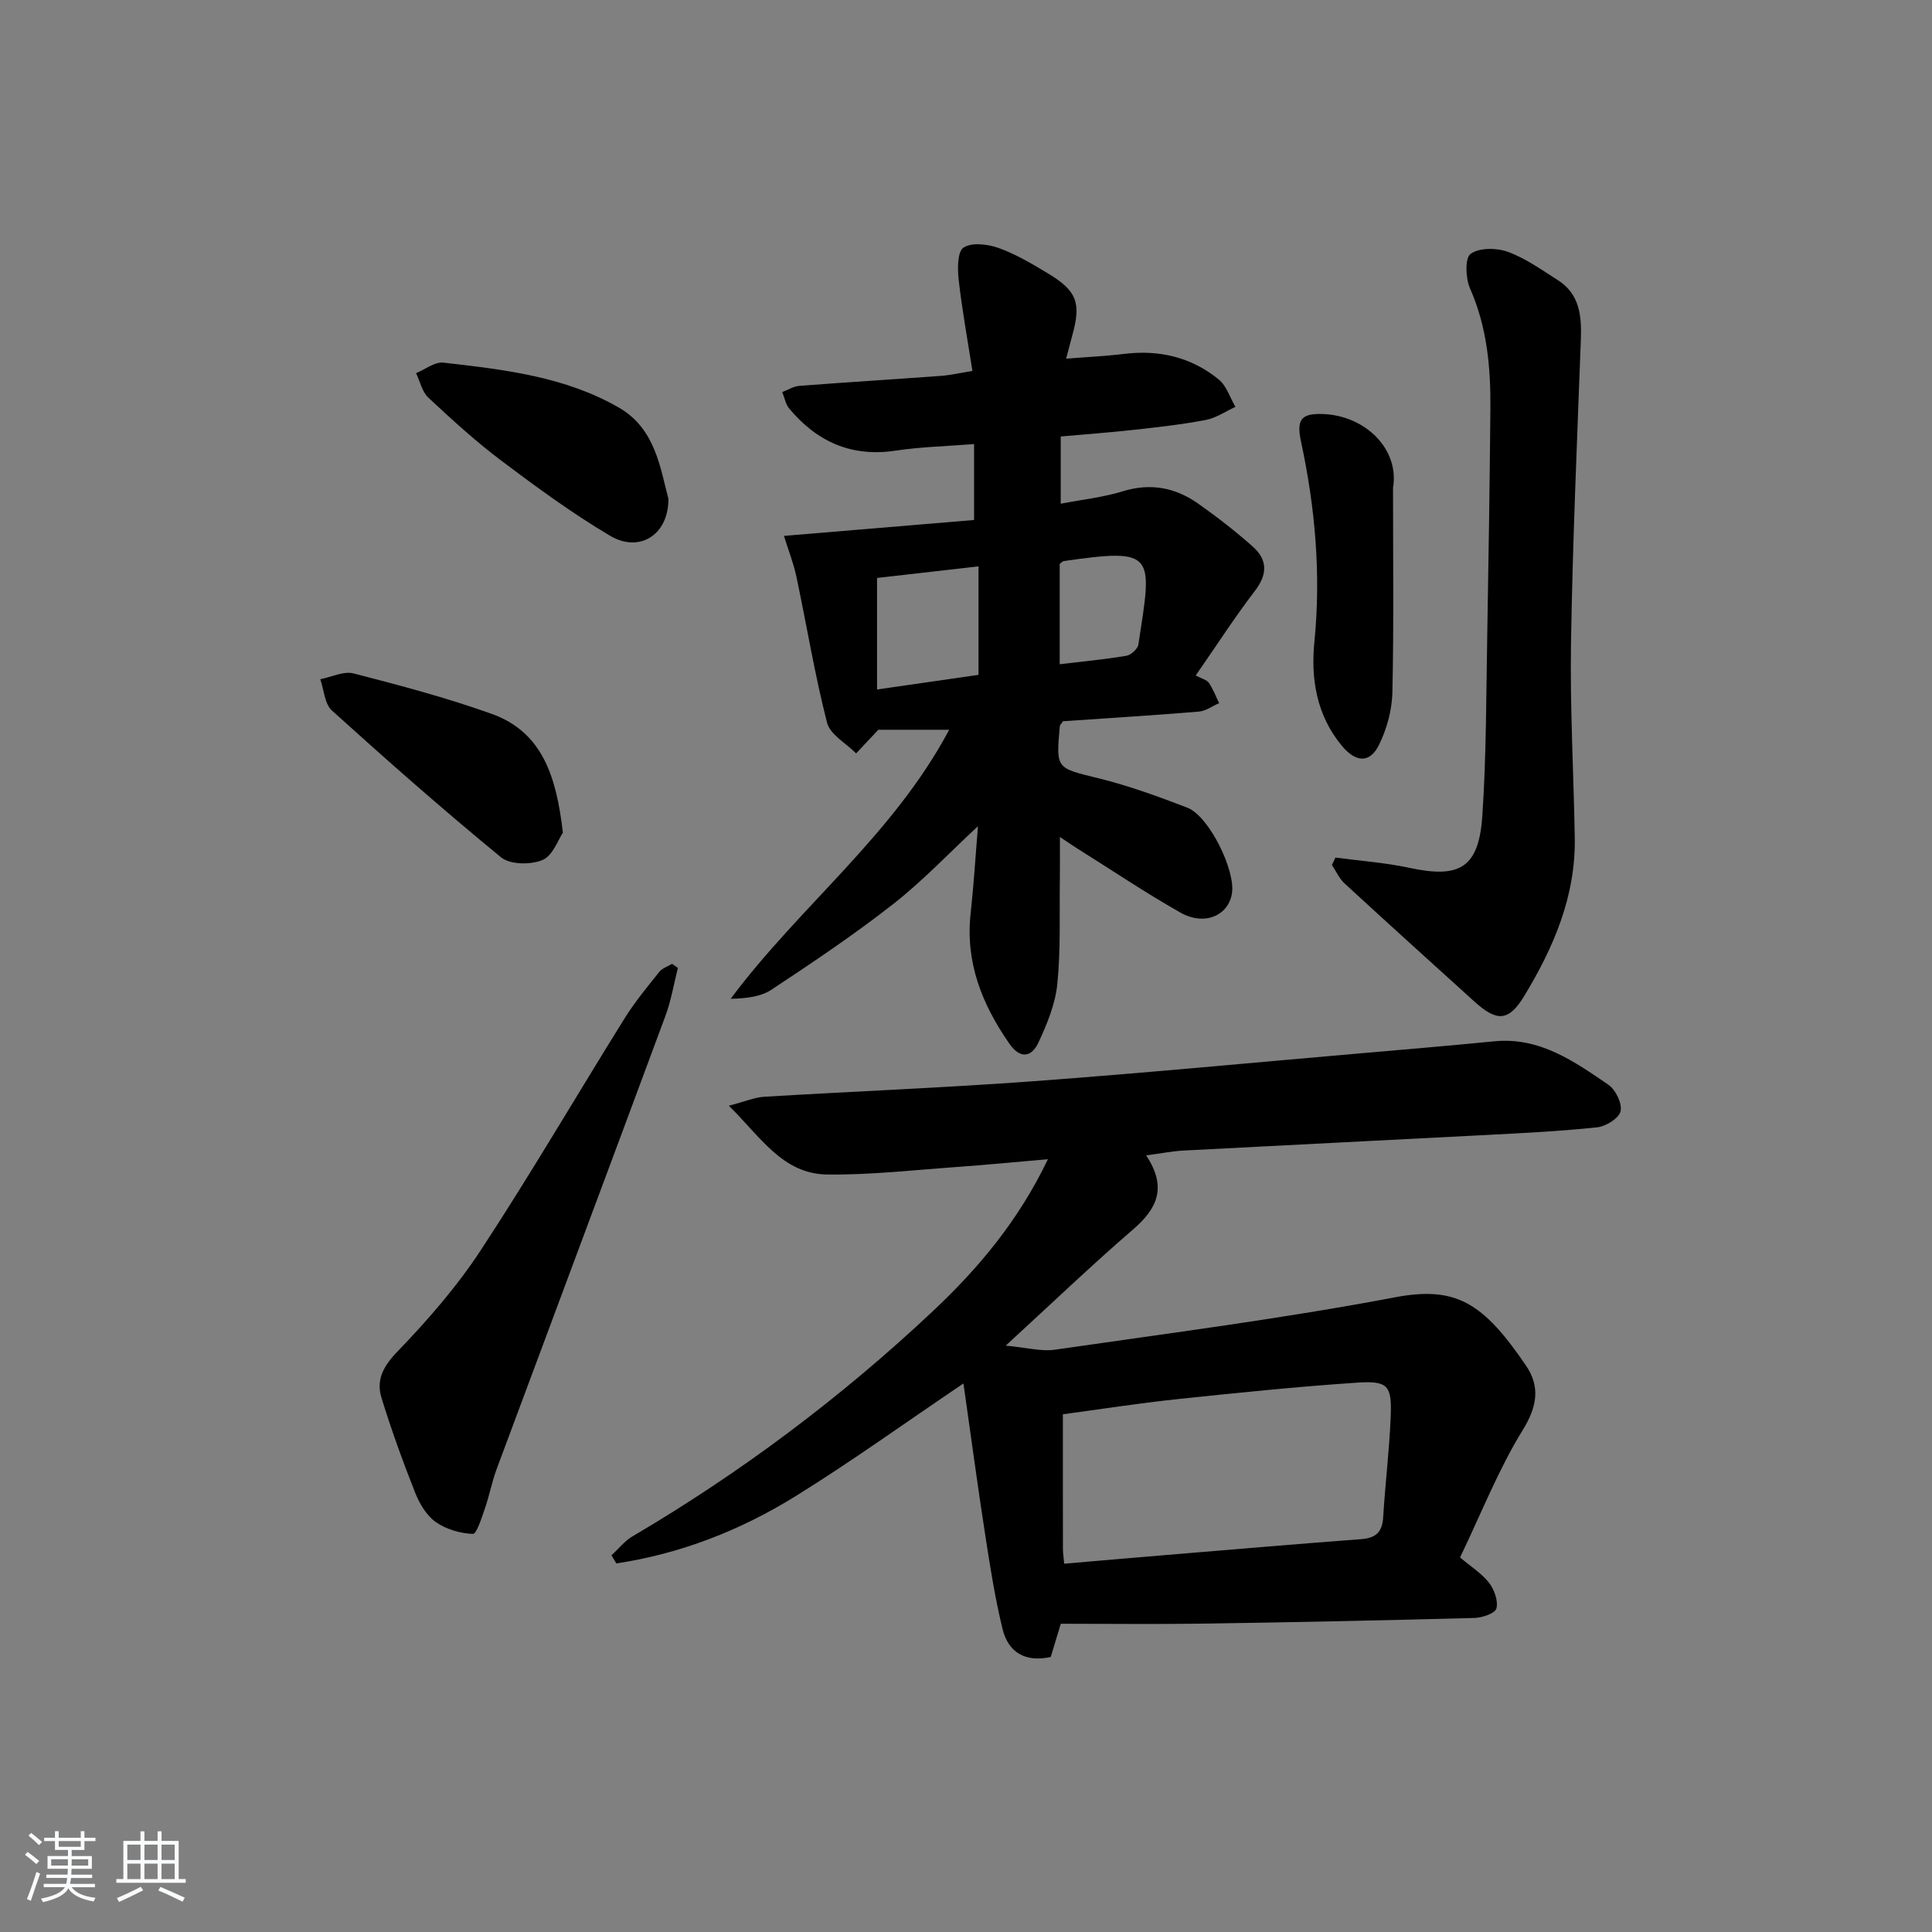 <svg enable-background="new 0 0 400 400" viewBox="0 0 400 400" xmlns="http://www.w3.org/2000/svg"><rect x="0" y="0" width="400" height="400" fill="#808080" stroke="none"/><path d="m5.17 384 .55-.58c.85.61 1.65 1.24 2.4 1.87l-.59.64c-.83-.73-1.62-1.38-2.36-1.93m1.22 9.53-.82-.34c.71-1.76 1.37-3.64 1.98-5.63.24.13.5.25.76.36-.6 1.67-1.24 3.54-1.92 5.61m-.5-13.5.57-.54c.56.44 1.31 1.06 2.26 1.87l-.65.64c-.67-.66-1.4-1.32-2.18-1.97m3.25.46h2.24v-1.36h.77v1.36h4.57v-1.36h.76v1.36h2.28v.69h-2.28v1.84h-2.64v1.26h4.18v2.64h-4.21c0 .45-.02.86-.05 1.21h4.32v.69h-4.38c-.04.34-.1.75-.19 1.22h5.15v.69h-4.82c.87 1.19 2.51 1.92 4.93 2.19-.17.31-.3.57-.37.76-2.77-.49-4.52-1.41-5.26-2.76-.56 1.26-2.3 2.23-5.24 2.9-.12-.24-.26-.48-.43-.72 2.73-.55 4.38-1.34 4.96-2.38h-4.38v-.69h4.65c.1-.38.17-.79.21-1.22h-4.32v-.69h4.4c.03-.34.05-.75.05-1.21h-4.2v-2.64h4.23v-1.26h-2.69v-1.84h-2.24zm1.46 4.46v1.29h3.45c.01-.4.02-.57.01-.53v-.32-.45h-3.46zm1.55-2.59h4.57v-1.19h-4.57zm6.11 2.59h-3.42v.77c-.01.19-.01.37-.02.53h3.44z" fill="#fafbfc"/><path d="m32.63 379.16h.82v1.98h3.54v7.89h1.46v.78h-14.37v-.78h1.46v-7.89h3.54v-1.98h.82v1.98h2.73zm-3.49 11.48.5.73c-1.61.82-3.28 1.63-5 2.42-.13-.27-.28-.55-.44-.82 1.75-.73 3.4-1.5 4.94-2.33m-2.78-5.55h2.73v-3.18h-2.73zm0 3.95h2.73v-3.2h-2.73zm3.54-3.95h2.73v-3.18h-2.73zm0 3.95h2.73v-3.2h-2.73zm7.89 4.68c-1.84-.92-3.51-1.7-5.02-2.32l.45-.73c1.89.8 3.57 1.55 5.04 2.23zm-1.62-11.81h-2.73v3.18h2.73zm-2.73 7.13h2.73v-3.2h-2.73z" fill="#fafbfc"/><g fill="#000001"><path d="m237.3 239.21c4.43 6.69 2.23 11.07-2.73 15.35-8.55 7.37-16.71 15.2-26.35 24.04 4.3.39 7.33 1.25 10.19.84 23.49-3.4 47.07-6.42 70.37-10.84 12.65-2.4 18.28 1.08 27.17 14.14 2.9 4.26 2.37 8.39-.65 13.28-5.02 8.12-8.55 17.15-13.01 26.43 2.31 1.96 4.52 3.33 6.01 5.26 1.08 1.41 1.91 3.71 1.52 5.3-.24.99-2.92 1.93-4.53 1.97-18.63.5-37.27.89-55.91 1.17-9.78.15-19.56.03-29.75.03-.7 2.29-1.4 4.59-2.09 6.88-5.25 1.16-8.79-.93-9.98-5.82-1.56-6.41-2.58-12.97-3.59-19.5-1.57-10.14-2.93-20.31-4.5-31.31-12.33 8.33-23.34 16.27-34.84 23.39-11.4 7.05-23.78 11.88-37.02 13.87-.34-.56-.68-1.12-1.01-1.68 1.44-1.32 2.69-2.94 4.33-3.91 22.47-13.22 43.2-28.77 62.19-46.62 9.49-8.92 17.76-18.78 23.84-31.48-6.6.57-12.45 1.15-18.31 1.57-9.11.64-18.24 1.7-27.35 1.6-9.28-.1-13.79-7.76-20.4-14.24 3.31-.86 5.31-1.73 7.35-1.86 18.59-1.12 37.21-1.85 55.78-3.22 22.53-1.66 45.02-3.81 67.52-5.76 9.27-.8 18.55-1.59 27.82-2.5 9.4-.92 16.54 4.15 23.65 9.01 1.49 1.02 2.87 3.89 2.5 5.48-.34 1.45-3.04 3.13-4.85 3.32-7.59.81-15.22 1.18-22.85 1.58-20.93 1.1-41.86 2.12-62.79 3.23-2.32.12-4.6.59-7.73 1zm-16.97 84.54c7.46-.64 14.39-1.25 21.32-1.82 13.4-1.11 26.79-2.26 40.19-3.27 3.02-.23 4.35-1.46 4.53-4.52.42-6.95 1.28-13.88 1.56-20.84.26-6.48-.56-7.48-7.08-7.03-12.39.84-24.76 2.1-37.12 3.41-8.18.87-16.33 2.15-23.67 3.13 0 9.77-.01 18.88.01 27.99.01.81.14 1.61.26 2.95z"/><path d="m202.48 171.05c-5.83 5.41-11.31 11.22-17.52 16.1-8.09 6.34-16.66 12.08-25.24 17.76-2.26 1.49-5.3 1.8-8.44 1.88 14.26-19.16 33.58-33.79 45.24-55.7-5.39 0-10.36 0-14.67 0-1.6 1.7-3.1 3.3-4.6 4.89-2.08-2.1-5.39-3.89-6.02-6.36-2.55-9.94-4.2-20.11-6.33-30.16-.6-2.85-1.69-5.6-2.59-8.51 13.26-1.11 26.16-2.19 39.36-3.29 0-5.3 0-10.19 0-15.72-5.48.44-10.92.56-16.25 1.36-9.14 1.38-16.27-1.84-22.01-8.7-.76-.91-.98-2.28-1.45-3.43 1.17-.44 2.32-1.19 3.52-1.28 9.78-.75 19.57-1.35 29.35-2.07 1.95-.14 3.88-.6 6.5-1.02-1.01-6.48-2.14-12.62-2.84-18.81-.26-2.28-.29-5.89 1-6.73 1.71-1.12 5.01-.72 7.25.08 3.56 1.27 6.89 3.26 10.16 5.22 6.07 3.65 6.97 6.13 5.13 12.79-.38 1.38-.73 2.76-1.3 4.91 4.47-.36 8.26-.53 12.01-.99 7.29-.89 13.94.68 19.6 5.31 1.61 1.32 2.32 3.74 3.44 5.66-2.03.93-3.98 2.29-6.11 2.7-4.88.94-9.84 1.49-14.78 2.04-4.95.55-9.91.91-15.28 1.39v13.92c4.46-.86 8.77-1.32 12.84-2.57 5.76-1.78 10.9-.78 15.62 2.55 3.92 2.77 7.75 5.73 11.33 8.92 3.03 2.7 3.06 5.71.42 9.14-4.13 5.38-7.8 11.1-12.26 17.52 1.28.68 2.3.9 2.72 1.52.88 1.29 1.44 2.8 2.13 4.21-1.41.61-2.78 1.63-4.22 1.75-9.41.78-18.84 1.36-28.1 1.99-.33.51-.64.76-.67 1.05-.81 8.9-.73 8.61 8.04 10.77 6.25 1.54 12.36 3.77 18.38 6.09 4.46 1.72 10 12.97 9.22 17.76-.76 4.61-5.7 6.75-10.65 3.96-7.23-4.09-14.13-8.74-21.17-13.15-.96-.6-1.9-1.25-3.8-2.51 0 3.53.03 6.28-.01 9.02-.1 7.16.19 14.36-.53 21.46-.42 4.13-2.12 8.26-3.9 12.07-1.4 3-3.74 3.53-6.03.23-5.67-8.16-9.15-16.87-8-27.05.66-6.1 1.03-12.22 1.51-17.97zm.11-53.79c-7.63.87-14.3 1.63-21.01 2.4v23.09c7.13-1.03 13.82-1.99 21.01-3.03 0-2.16 0-4.12 0-6.08 0-5.28 0-10.57 0-16.38zm16.81 20.26c5.02-.6 9.45-1.01 13.81-1.75.96-.16 2.34-1.42 2.48-2.33 2.87-18.71 3.73-20.04-15.43-17.28-.27.04-.51.34-.86.59z"/><path d="m276.48 177.55c5.12.69 10.3 1.04 15.34 2.13 10.46 2.25 14.37-.03 15.09-10.88.83-12.43.78-24.92 1.01-37.39.28-15.63.51-31.26.65-46.89.07-8.5-.7-16.84-4.22-24.81-.92-2.1-1.08-6.28.12-7.15 1.79-1.3 5.37-1.27 7.69-.43 3.68 1.34 7.01 3.73 10.36 5.86 4.55 2.89 4.96 7.41 4.78 12.3-.78 20.93-1.7 41.86-2.04 62.8-.22 13.46.55 26.93.78 40.4.2 12.07-4.39 22.71-10.48 32.74-3.19 5.27-5.65 5.34-10.26 1.17-9-8.15-18.01-16.28-26.94-24.51-1.1-1.01-1.74-2.53-2.6-3.81.26-.51.49-1.02.72-1.53z"/><path d="m140.35 200.4c-.84 3.32-1.4 6.74-2.58 9.93-11.6 31.3-23.32 62.56-34.95 93.84-.98 2.63-1.49 5.44-2.41 8.09-.67 1.93-1.73 5.36-2.51 5.32-2.63-.11-5.56-.96-7.7-2.47-1.9-1.35-3.34-3.79-4.24-6.05-2.55-6.45-4.93-13-6.97-19.63-1.15-3.73.34-6.54 3.29-9.6 6.3-6.53 12.36-13.51 17.32-21.08 10.3-15.71 19.78-31.96 29.72-47.92 2.1-3.37 4.67-6.47 7.15-9.58.62-.78 1.77-1.15 2.67-1.7.41.29.81.57 1.21.85z"/><path d="m288.41 101.02c0 14.11.18 28.22-.13 42.32-.08 3.66-1.14 7.56-2.76 10.85-1.94 3.96-4.88 3.63-7.72.2-5.23-6.33-6.43-13.84-5.67-21.49 1.39-14.03.17-27.79-2.77-41.48-.98-4.56.04-5.87 4.55-5.7 8.85.33 15.86 7.34 14.5 15.3z"/><path d="m116.54 172.4c-.95 1.37-2.06 4.73-4.21 5.65-2.42 1.03-6.71.99-8.59-.55-11.95-9.79-23.54-20.02-35.01-30.38-1.52-1.37-1.65-4.29-2.42-6.49 2.31-.45 4.84-1.74 6.9-1.2 9.6 2.47 19.22 5.02 28.54 8.35 10.54 3.77 13.44 12.94 14.79 24.62z"/><path d="m138.39 103.28c.01 7.56-6.06 11.21-12.07 7.65-7.84-4.64-15.24-10.07-22.54-15.56-5.3-3.99-10.23-8.5-15.09-13.04-1.3-1.21-1.73-3.36-2.55-5.08 1.9-.77 3.89-2.38 5.67-2.17 12.54 1.43 25.2 2.88 36.37 9.34 7.53 4.35 8.52 12.53 10.21 18.86z"/></g></svg>